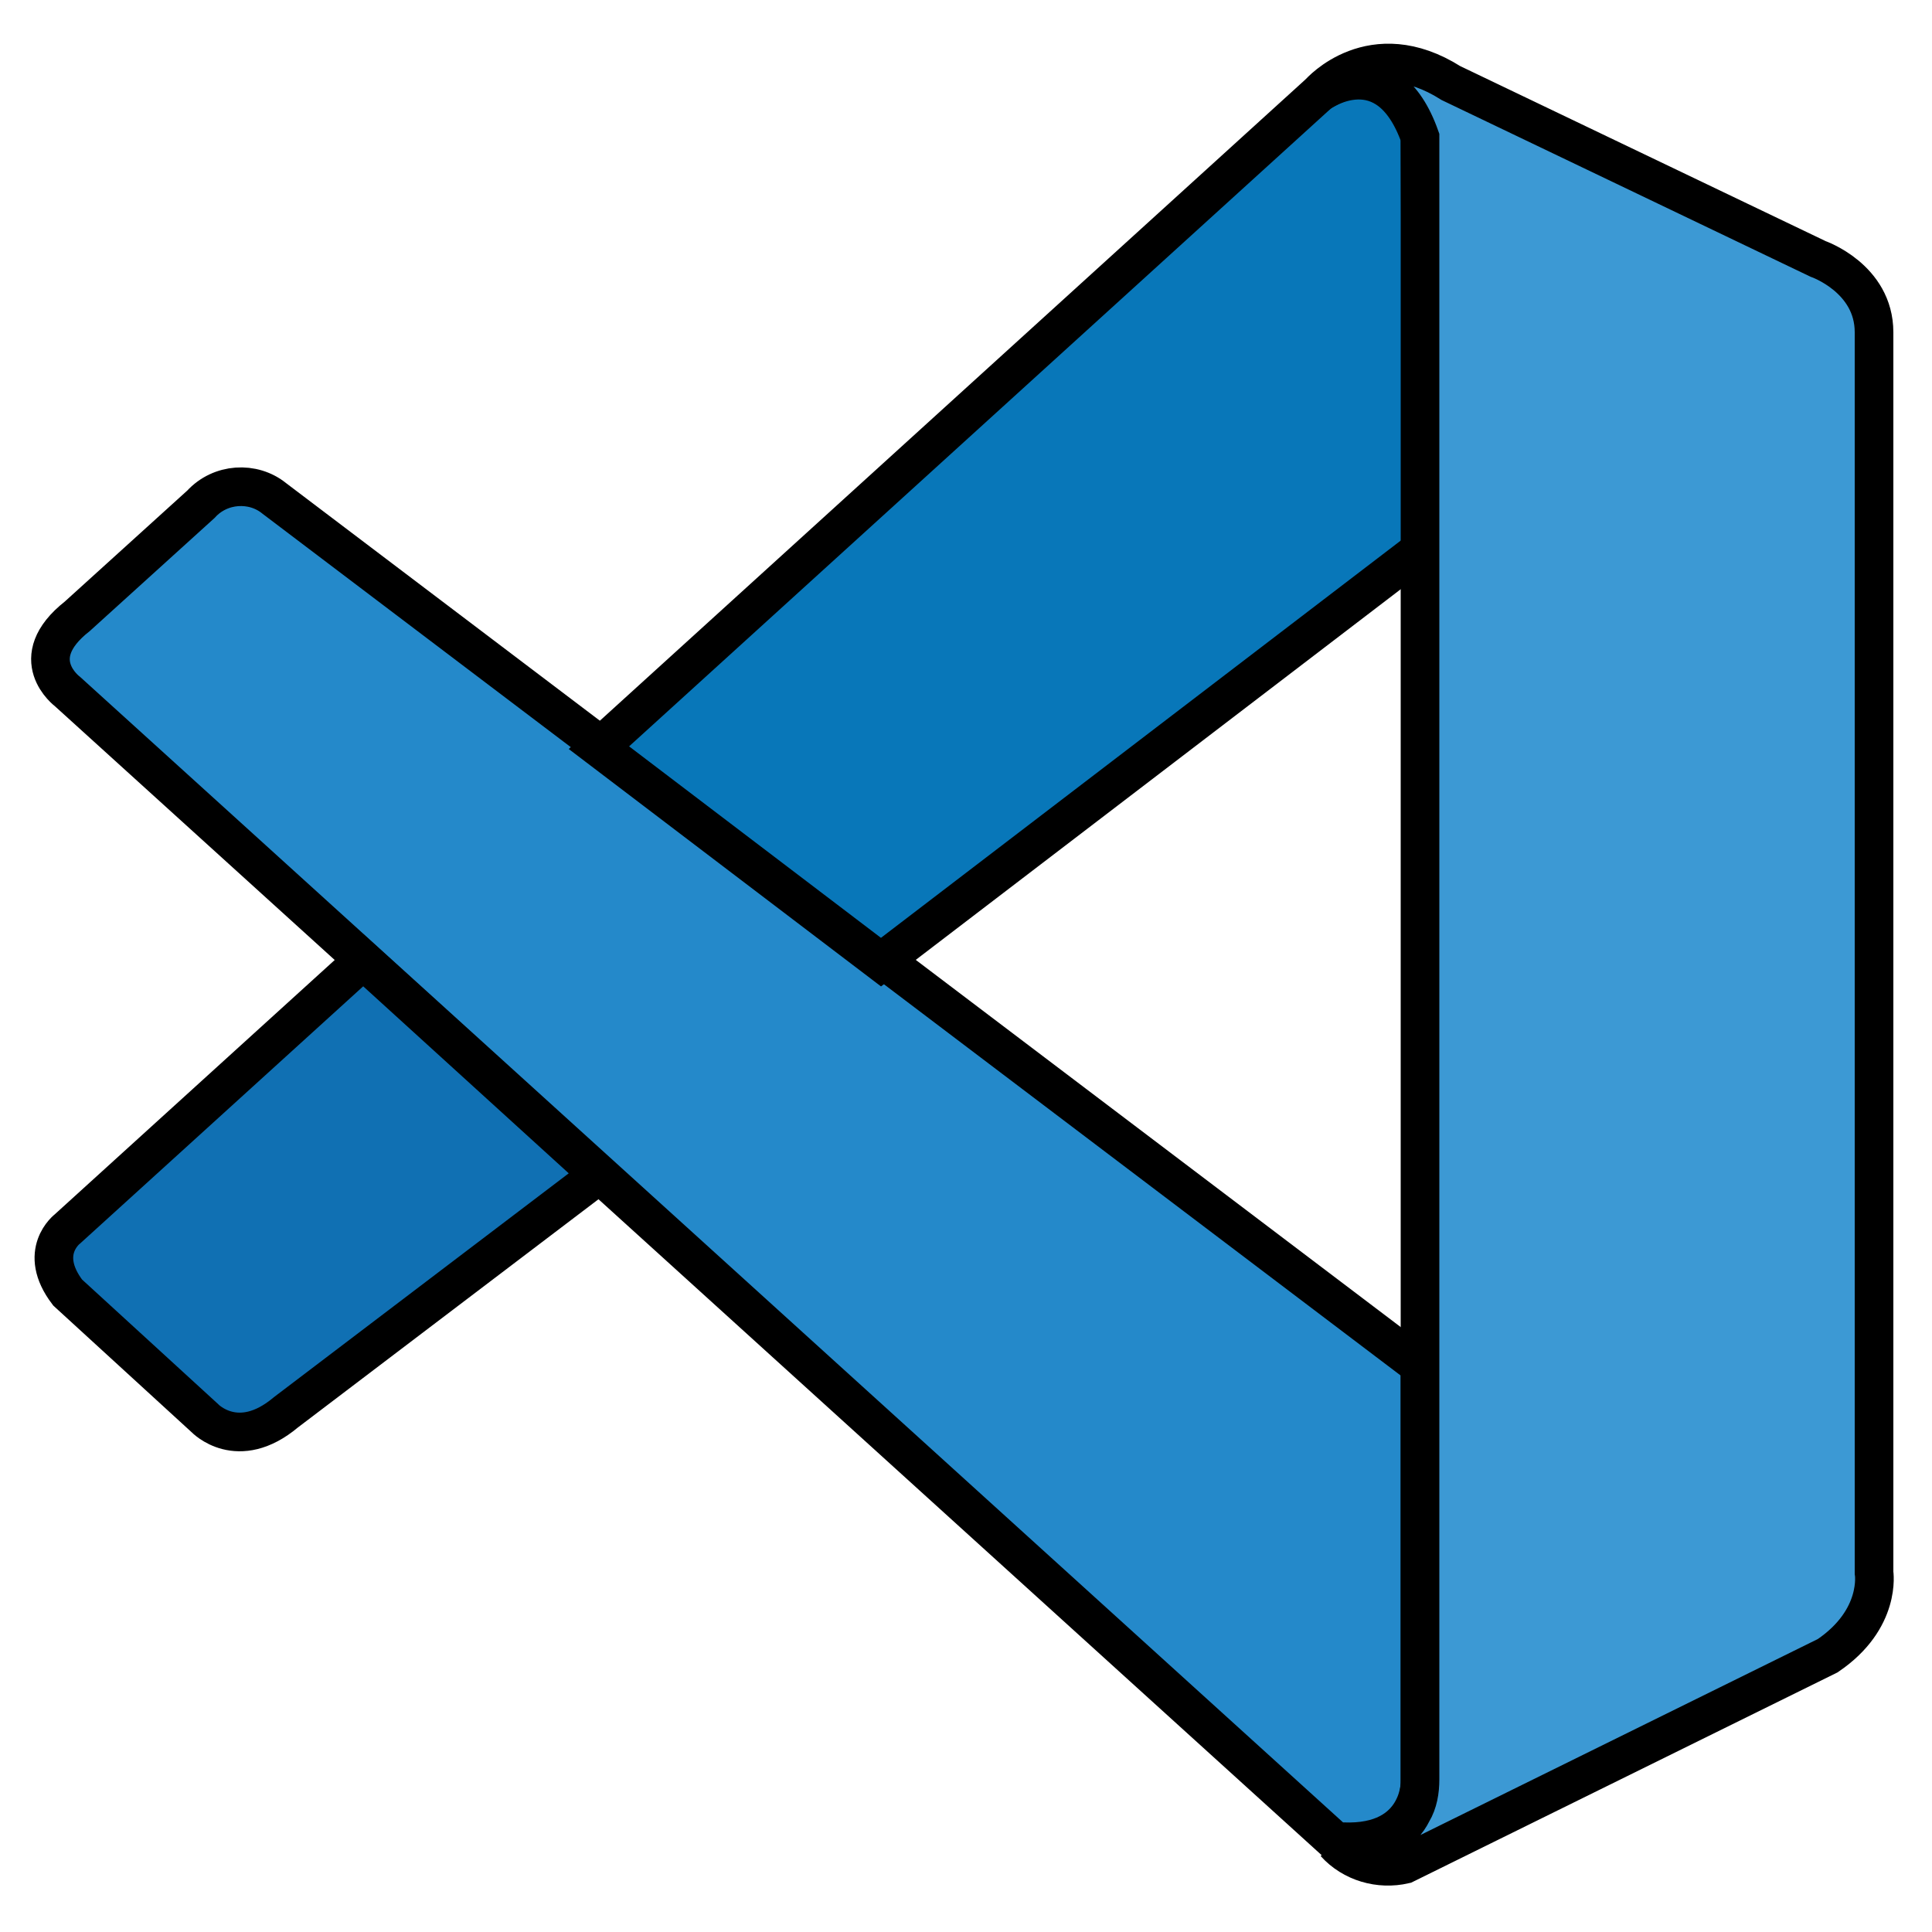 <?xml version="1.0" encoding="utf-8"?>
<!-- Generator: Adobe Illustrator 24.0.1, SVG Export Plug-In . SVG Version: 6.00 Build 0)  -->
<svg version="1.1" id="Layer_1" xmlns="http://www.w3.org/2000/svg" xmlns:xlink="http://www.w3.org/1999/xlink" x="0px" y="0px"
	 viewBox="0 0 100 100" enable-background="new 0 0 100 100" xml:space="preserve">
<title>Visual Studio Code</title>
<g id="Layer_19">
	<path fill="#2489CA" stroke="#000000" stroke-width="2" stroke-miterlimit="10" d="M3.5,35.8c0,0-2.3-1.7,0.5-3.9l6.4-5.8
		c1-1.1,2.7-1.2,3.8-0.3l59.3,44.9v21.6c0,0,0,3.4-4.4,3L3.5,35.8z"/>
	<path fill="#1070B3" stroke="#000000" stroke-width="2" stroke-miterlimit="10" d="M18.8,49.7L3.5,63.6c0,0-1.6,1.2,0,3.3l7.1,6.5
		c0,0,1.7,1.8,4.2-0.3L31,60.8L18.8,49.7z"/>
	<path fill="#0877B9" stroke="#000000" stroke-width="2" stroke-miterlimit="10" d="M45.6,49.8l28-21.4L73.5,7c0,0-1.2-4.7-5.2-2.2
		L31,38.7L45.6,49.8z"/>
	<path fill="#3C99D4" stroke="#000000" stroke-width="2" stroke-miterlimit="10" d="M69.1,95.4c0.9,1,2.3,1.4,3.6,1.1l21.9-10.8
		c2.8-1.9,2.4-4.3,2.4-4.3V17.2c0-2.8-2.9-3.8-2.9-3.8l-19-9.1c-4.1-2.6-6.8,0.5-6.8,0.5s3.5-2.5,5.2,2.3v85c0,0.6-0.1,1.2-0.4,1.7
		c-0.5,1-1.6,1.9-4.2,1.6L69.1,95.4z"/>
</g>
</svg>
